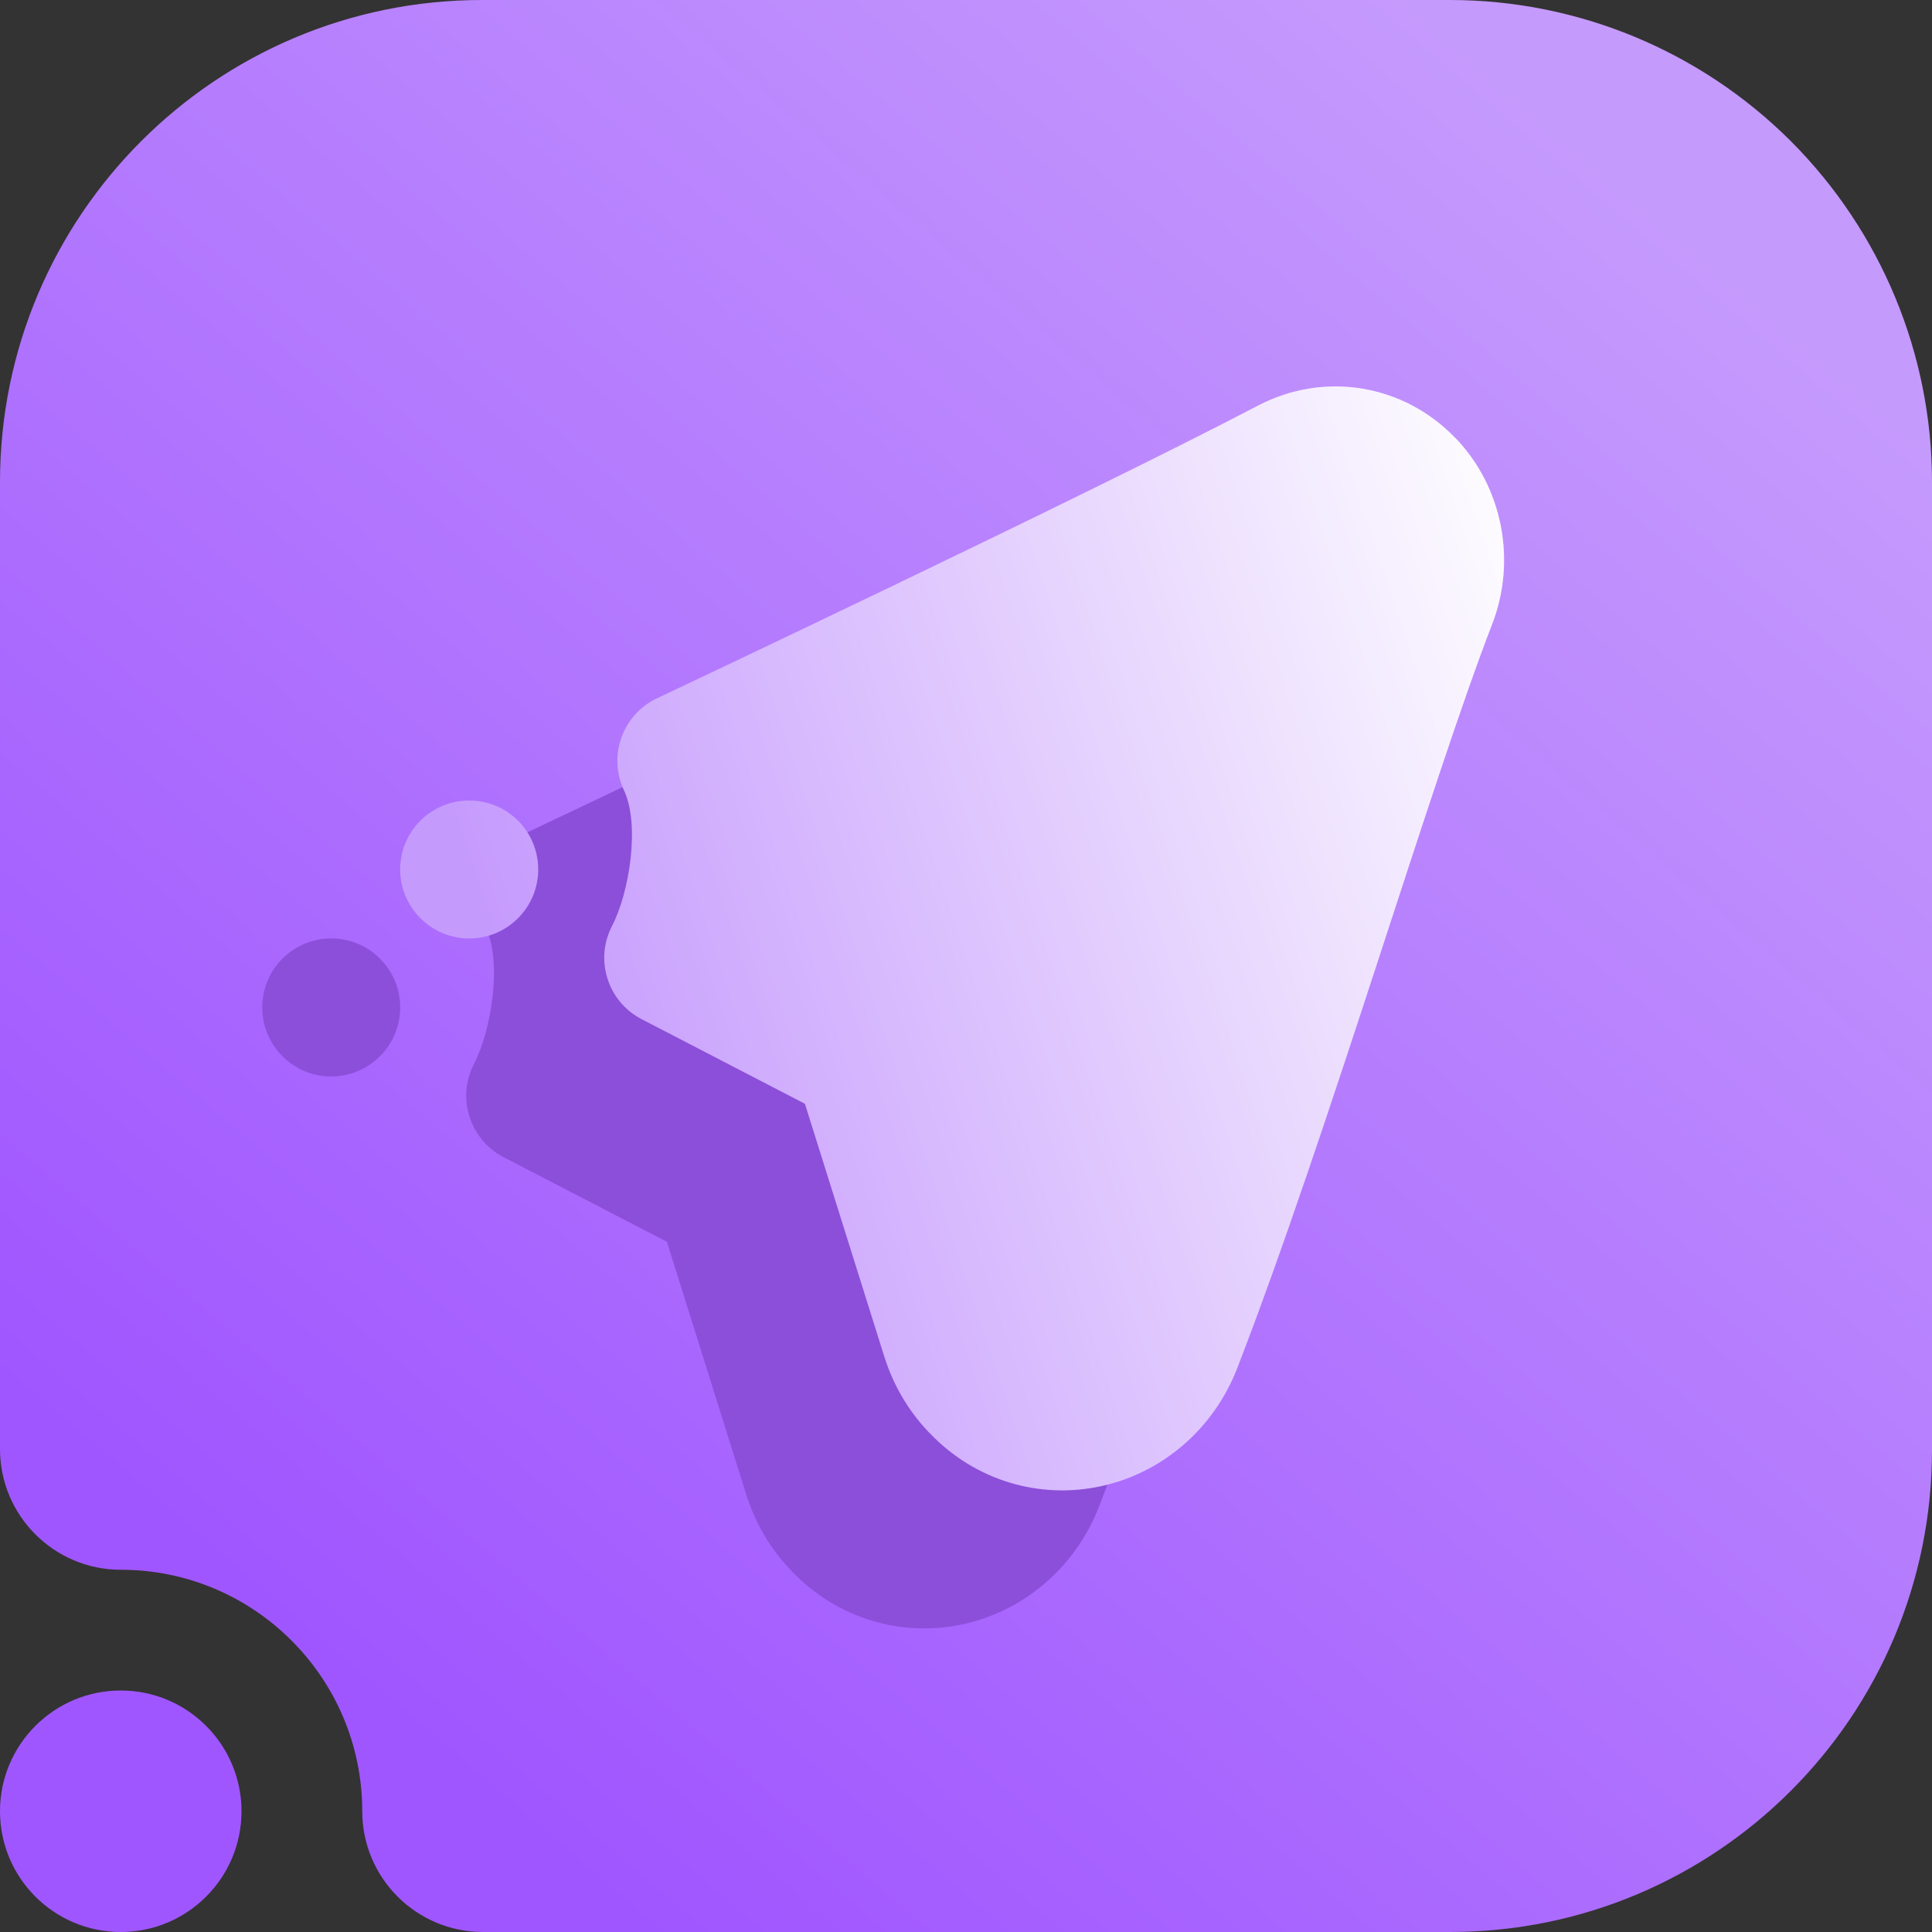 <svg width="16" height="16" viewBox="0 0 16 16" fill="none" xmlns="http://www.w3.org/2000/svg">
<rect x="0" y="0" width="16" height="16" fill="#333333" stroke="none"/>
<path fill-rule="evenodd" clip-rule="evenodd" d="M1 13C0.448 13 0 12.552 0 12V3.992C0 1.787 1.787 0 3.992 0C6.357 0 9.643 0 12.008 0C13.067 0 14.082 0.421 14.831 1.169C15.579 1.918 16 2.933 16 3.992C16 6.357 16 9.643 16 12.008C16 14.213 14.213 16 12.008 16C8.751 16 4 16 4 16C3.448 16 3 15.552 3 15C3 13.896 2.104 13 1 13ZM1 14C1.552 14 2 14.448 2 15C2 15.552 1.552 16 1 16C0.448 16 0 15.552 0 15C0 14.448 0.448 14 1 14Z" fill="url(#paint0_linear_73_2887)"/>
<path fill-rule="evenodd" clip-rule="evenodd" d="M4.17 9.583L5.523 10.284L6.181 12.38C6.255 12.614 6.38 12.827 6.547 13.001L6.56 13.015C6.93 13.402 7.464 13.564 7.98 13.45C8.485 13.339 8.909 12.975 9.103 12.474C9.851 10.542 10.713 7.609 11.214 6.314C11.42 5.782 11.299 5.177 10.915 4.775L10.911 4.772C10.482 4.323 9.823 4.215 9.276 4.502C7.815 5.266 4.298 6.926 4.298 6.926C4.013 7.061 3.89 7.402 4.025 7.687C4.159 7.972 4.07 8.532 3.925 8.812C3.78 9.092 3.89 9.437 4.17 9.583ZM3.147 7.939C3.37 8.162 3.37 8.524 3.147 8.747C2.924 8.971 2.562 8.971 2.339 8.747C2.116 8.524 2.116 8.162 2.339 7.939C2.562 7.716 2.924 7.716 3.147 7.939Z" fill="#8C4FD9"/>
<path fill-rule="evenodd" clip-rule="evenodd" d="M5.313 8.44L6.666 9.141L7.324 11.237C7.398 11.471 7.523 11.684 7.689 11.858L7.703 11.872C8.073 12.259 8.607 12.421 9.123 12.307C9.628 12.196 10.052 11.832 10.246 11.331C10.994 9.4 11.855 6.466 12.357 5.171C12.563 4.64 12.442 4.034 12.058 3.632L12.054 3.629C11.625 3.18 10.966 3.072 10.418 3.359C8.957 4.123 5.441 5.783 5.441 5.783C5.155 5.918 5.033 6.259 5.167 6.544C5.302 6.829 5.213 7.39 5.068 7.67C4.923 7.949 5.033 8.295 5.313 8.44ZM4.29 6.796C4.513 7.019 4.513 7.382 4.29 7.604C4.067 7.828 3.705 7.828 3.482 7.604C3.258 7.382 3.258 7.019 3.482 6.796C3.705 6.574 4.067 6.574 4.29 6.796Z" fill="url(#paint1_linear_73_2887)"/>
<defs>
<linearGradient id="paint0_linear_73_2887" x1="4" y1="14.857" x2="14.588" y2="2.504" gradientUnits="userSpaceOnUse">
<stop stop-color="#A056FF"/>
<stop offset="1" stop-color="#C59AFD"/>
</linearGradient>
<linearGradient id="paint1_linear_73_2887" x1="5.6" y1="12.343" x2="14.513" y2="9.372" gradientUnits="userSpaceOnUse">
<stop stop-color="#C59AFD"/>
<stop offset="1" stop-color="white"/>
</linearGradient>
</defs>
</svg>

